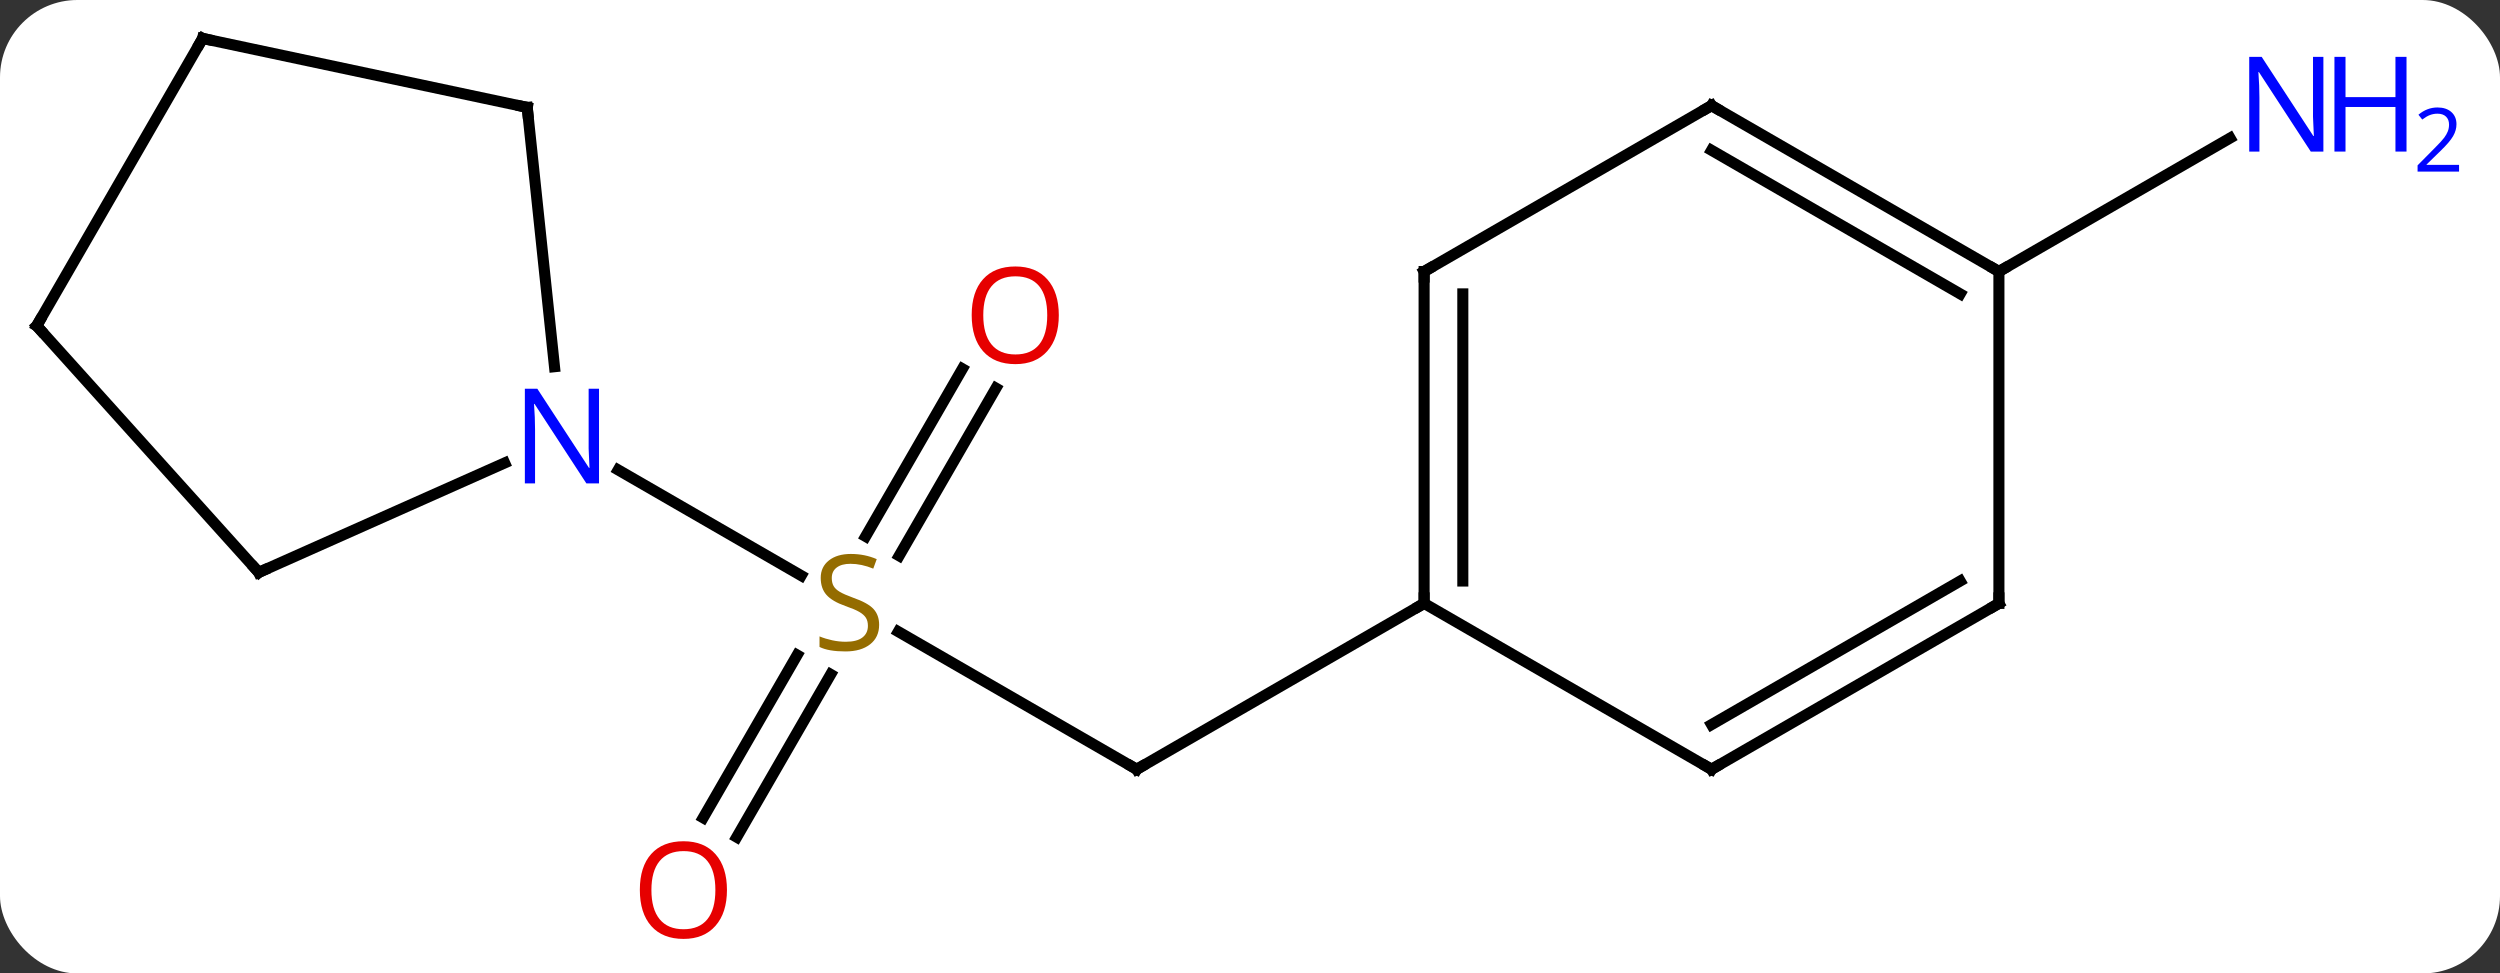 <svg width="226" viewBox="0 0 226 88" style="fill-opacity:1; color-rendering:auto; color-interpolation:auto; text-rendering:auto; stroke:black; stroke-linecap:square; stroke-miterlimit:10; shape-rendering:auto; stroke-opacity:1; fill:black; stroke-dasharray:none; font-weight:normal; stroke-width:1; font-family:'Open Sans'; font-style:normal; stroke-linejoin:miter; font-size:12; stroke-dashoffset:0; image-rendering:auto;" height="88" class="cas-substance-image" xmlns:xlink="http://www.w3.org/1999/xlink" xmlns="http://www.w3.org/2000/svg"><rect x="0" y="0" width="226" height="88" fill="#333333" stroke="none"/><svg class="cas-substance-single-component"><rect y="0" x="0" width="226" stroke="none" ry="7" rx="7" height="88" fill="white" class="cas-substance-group"/><svg y="0" x="0" width="226" viewBox="0 0 226 88" style="fill:black;" height="88" class="cas-substance-single-component-image"><svg><g><g transform="translate(105,42)" style="text-rendering:geometricPrecision; color-rendering:optimizeQuality; color-interpolation:linearRGB; stroke-linecap:butt; image-rendering:optimizeQuality;"><line y2="15.102" y1="27.546" x2="-23.794" x1="-2.241" style="fill:none;"/><line y2="12.546" y1="27.546" x2="23.739" x1="-2.241" style="fill:none;"/><line y2="31.929" y1="17.215" x2="-41.433" x1="-32.937" style="fill:none;"/><line y2="33.679" y1="18.965" x2="-38.402" x1="-29.906" style="fill:none;"/><line y2="-6.911" y1="8.244" x2="-14.966" x1="-23.717" style="fill:none;"/><line y2="-8.661" y1="6.494" x2="-17.997" x1="-26.748" style="fill:none;"/><line y2="0.481" y1="10.035" x2="-49.117" x1="-32.57" style="fill:none;"/><line y2="-17.454" y1="-29.519" x2="75.702" x1="96.598" style="fill:none;"/><line y2="-17.454" y1="12.546" x2="23.739" x1="23.739" style="fill:none;"/><line y2="-15.433" y1="10.525" x2="27.239" x1="27.239" style="fill:none;"/><line y2="27.546" y1="12.546" x2="49.722" x1="23.739" style="fill:none;"/><line y2="-32.454" y1="-17.454" x2="49.722" x1="23.739" style="fill:none;"/><line y2="12.546" y1="27.546" x2="75.702" x1="49.722" style="fill:none;"/><line y2="10.525" y1="23.505" x2="72.202" x1="49.722" style="fill:none;"/><line y2="-17.454" y1="-32.454" x2="75.702" x1="49.722" style="fill:none;"/><line y2="-15.433" y1="-28.413" x2="72.202" x1="49.722" style="fill:none;"/><line y2="-17.454" y1="12.546" x2="75.702" x1="75.702" style="fill:none;"/><line y2="9.747" y1="-0.149" x2="-81.609" x1="-59.38" style="fill:none;"/><line y2="-32.289" y1="-8.849" x2="-57.339" x1="-54.874" style="fill:none;"/><line y2="-12.546" y1="9.747" x2="-101.682" x1="-81.609" style="fill:none;"/><line y2="-38.526" y1="-32.289" x2="-86.682" x1="-57.339" style="fill:none;"/><line y2="-38.526" y1="-12.546" x2="-86.682" x1="-101.682" style="fill:none;"/><path style="fill:none; stroke-miterlimit:5;" d="M-2.674 27.296 L-2.241 27.546 L-1.808 27.296"/></g><g transform="translate(105,42)" style="stroke-linecap:butt; fill:rgb(148,108,0); text-rendering:geometricPrecision; color-rendering:optimizeQuality; image-rendering:optimizeQuality; font-family:'Open Sans'; stroke:rgb(148,108,0); color-interpolation:linearRGB; stroke-miterlimit:5;"><path style="stroke:none;" d="M-25.526 14.483 Q-25.526 15.608 -26.346 16.249 Q-27.166 16.89 -28.573 16.89 Q-30.104 16.89 -30.916 16.483 L-30.916 15.53 Q-30.385 15.749 -29.768 15.882 Q-29.151 16.015 -28.541 16.015 Q-27.541 16.015 -27.041 15.632 Q-26.541 15.249 -26.541 14.577 Q-26.541 14.14 -26.721 13.851 Q-26.901 13.562 -27.315 13.319 Q-27.729 13.077 -28.588 12.78 Q-29.776 12.358 -30.291 11.773 Q-30.807 11.187 -30.807 10.233 Q-30.807 9.249 -30.065 8.663 Q-29.323 8.077 -28.088 8.077 Q-26.823 8.077 -25.744 8.546 L-26.057 9.405 Q-27.119 8.968 -28.119 8.968 Q-28.916 8.968 -29.362 9.304 Q-29.807 9.64 -29.807 10.249 Q-29.807 10.687 -29.643 10.976 Q-29.479 11.265 -29.088 11.499 Q-28.698 11.733 -27.885 12.03 Q-26.541 12.499 -26.034 13.054 Q-25.526 13.608 -25.526 14.483 Z"/><path style="fill:rgb(230,0,0); stroke:none;" d="M-39.283 38.456 Q-39.283 40.518 -40.323 41.698 Q-41.362 42.878 -43.205 42.878 Q-45.096 42.878 -46.127 41.714 Q-47.158 40.549 -47.158 38.44 Q-47.158 36.346 -46.127 35.198 Q-45.096 34.049 -43.205 34.049 Q-41.346 34.049 -40.315 35.221 Q-39.283 36.393 -39.283 38.456 ZM-46.112 38.456 Q-46.112 40.19 -45.369 41.096 Q-44.627 42.003 -43.205 42.003 Q-41.783 42.003 -41.057 41.104 Q-40.33 40.206 -40.33 38.456 Q-40.33 36.721 -41.057 35.831 Q-41.783 34.94 -43.205 34.94 Q-44.627 34.94 -45.369 35.839 Q-46.112 36.737 -46.112 38.456 Z"/><path style="fill:rgb(230,0,0); stroke:none;" d="M-9.284 -13.504 Q-9.284 -11.442 -10.323 -10.262 Q-11.362 -9.082 -13.205 -9.082 Q-15.096 -9.082 -16.127 -10.246 Q-17.159 -11.411 -17.159 -13.52 Q-17.159 -15.614 -16.127 -16.762 Q-15.096 -17.911 -13.205 -17.911 Q-11.346 -17.911 -10.315 -16.739 Q-9.284 -15.567 -9.284 -13.504 ZM-16.112 -13.504 Q-16.112 -11.77 -15.369 -10.864 Q-14.627 -9.957 -13.205 -9.957 Q-11.784 -9.957 -11.057 -10.856 Q-10.33 -11.754 -10.33 -13.504 Q-10.33 -15.239 -11.057 -16.129 Q-11.784 -17.02 -13.205 -17.02 Q-14.627 -17.02 -15.369 -16.122 Q-16.112 -15.223 -16.112 -13.504 Z"/><path style="fill:rgb(0,5,255); stroke:none;" d="M105.034 -28.298 L103.893 -28.298 L99.205 -35.485 L99.159 -35.485 Q99.252 -34.22 99.252 -33.173 L99.252 -28.298 L98.33 -28.298 L98.33 -36.86 L99.455 -36.86 L104.127 -29.704 L104.174 -29.704 Q104.174 -29.86 104.127 -30.72 Q104.08 -31.579 104.096 -31.954 L104.096 -36.86 L105.034 -36.86 L105.034 -28.298 Z"/><path style="fill:rgb(0,5,255); stroke:none;" d="M112.549 -28.298 L111.549 -28.298 L111.549 -32.329 L107.034 -32.329 L107.034 -28.298 L106.034 -28.298 L106.034 -36.86 L107.034 -36.86 L107.034 -33.22 L111.549 -33.22 L111.549 -36.86 L112.549 -36.86 L112.549 -28.298 Z"/><path style="fill:rgb(0,5,255); stroke:none;" d="M117.299 -26.488 L113.549 -26.488 L113.549 -27.051 L115.049 -28.567 Q115.737 -29.254 115.955 -29.551 Q116.174 -29.848 116.284 -30.129 Q116.393 -30.41 116.393 -30.738 Q116.393 -31.192 116.12 -31.457 Q115.846 -31.723 115.346 -31.723 Q115.002 -31.723 114.682 -31.606 Q114.362 -31.488 113.971 -31.192 L113.627 -31.629 Q114.409 -32.285 115.346 -32.285 Q116.143 -32.285 116.604 -31.871 Q117.065 -31.457 117.065 -30.77 Q117.065 -30.223 116.76 -29.692 Q116.455 -29.16 115.612 -28.348 L114.362 -27.129 L114.362 -27.098 L117.299 -27.098 L117.299 -26.488 Z"/><path style="fill:none; stroke:black;" d="M23.739 12.046 L23.739 12.546 L23.306 12.796"/><path style="fill:none; stroke:black;" d="M23.739 -16.954 L23.739 -17.454 L24.172 -17.704"/><path style="fill:none; stroke:black;" d="M49.289 27.296 L49.722 27.546 L50.155 27.296"/><path style="fill:none; stroke:black;" d="M49.289 -32.204 L49.722 -32.454 L50.155 -32.204"/><path style="fill:none; stroke:black;" d="M75.269 12.796 L75.702 12.546 L75.702 12.046"/><path style="fill:none; stroke:black;" d="M75.269 -17.704 L75.702 -17.454 L76.135 -17.704"/><path style="fill:rgb(0,5,255); stroke:none;" d="M-50.849 1.702 L-51.99 1.702 L-56.678 -5.485 L-56.724 -5.485 Q-56.631 -4.22 -56.631 -3.173 L-56.631 1.702 L-57.553 1.702 L-57.553 -6.86 L-56.428 -6.86 L-51.756 0.296 L-51.709 0.296 Q-51.709 0.14 -51.756 -0.72 Q-51.803 -1.579 -51.787 -1.954 L-51.787 -6.86 L-50.849 -6.86 L-50.849 1.702 Z"/><path style="fill:none; stroke:black;" d="M-81.152 9.544 L-81.609 9.747 L-81.944 9.375"/><path style="fill:none; stroke:black;" d="M-57.287 -31.792 L-57.339 -32.289 L-57.828 -32.393"/><path style="fill:none; stroke:black;" d="M-101.347 -12.174 L-101.682 -12.546 L-101.432 -12.979"/><path style="fill:none; stroke:black;" d="M-86.193 -38.422 L-86.682 -38.526 L-86.932 -38.093"/></g></g></svg></svg></svg></svg>